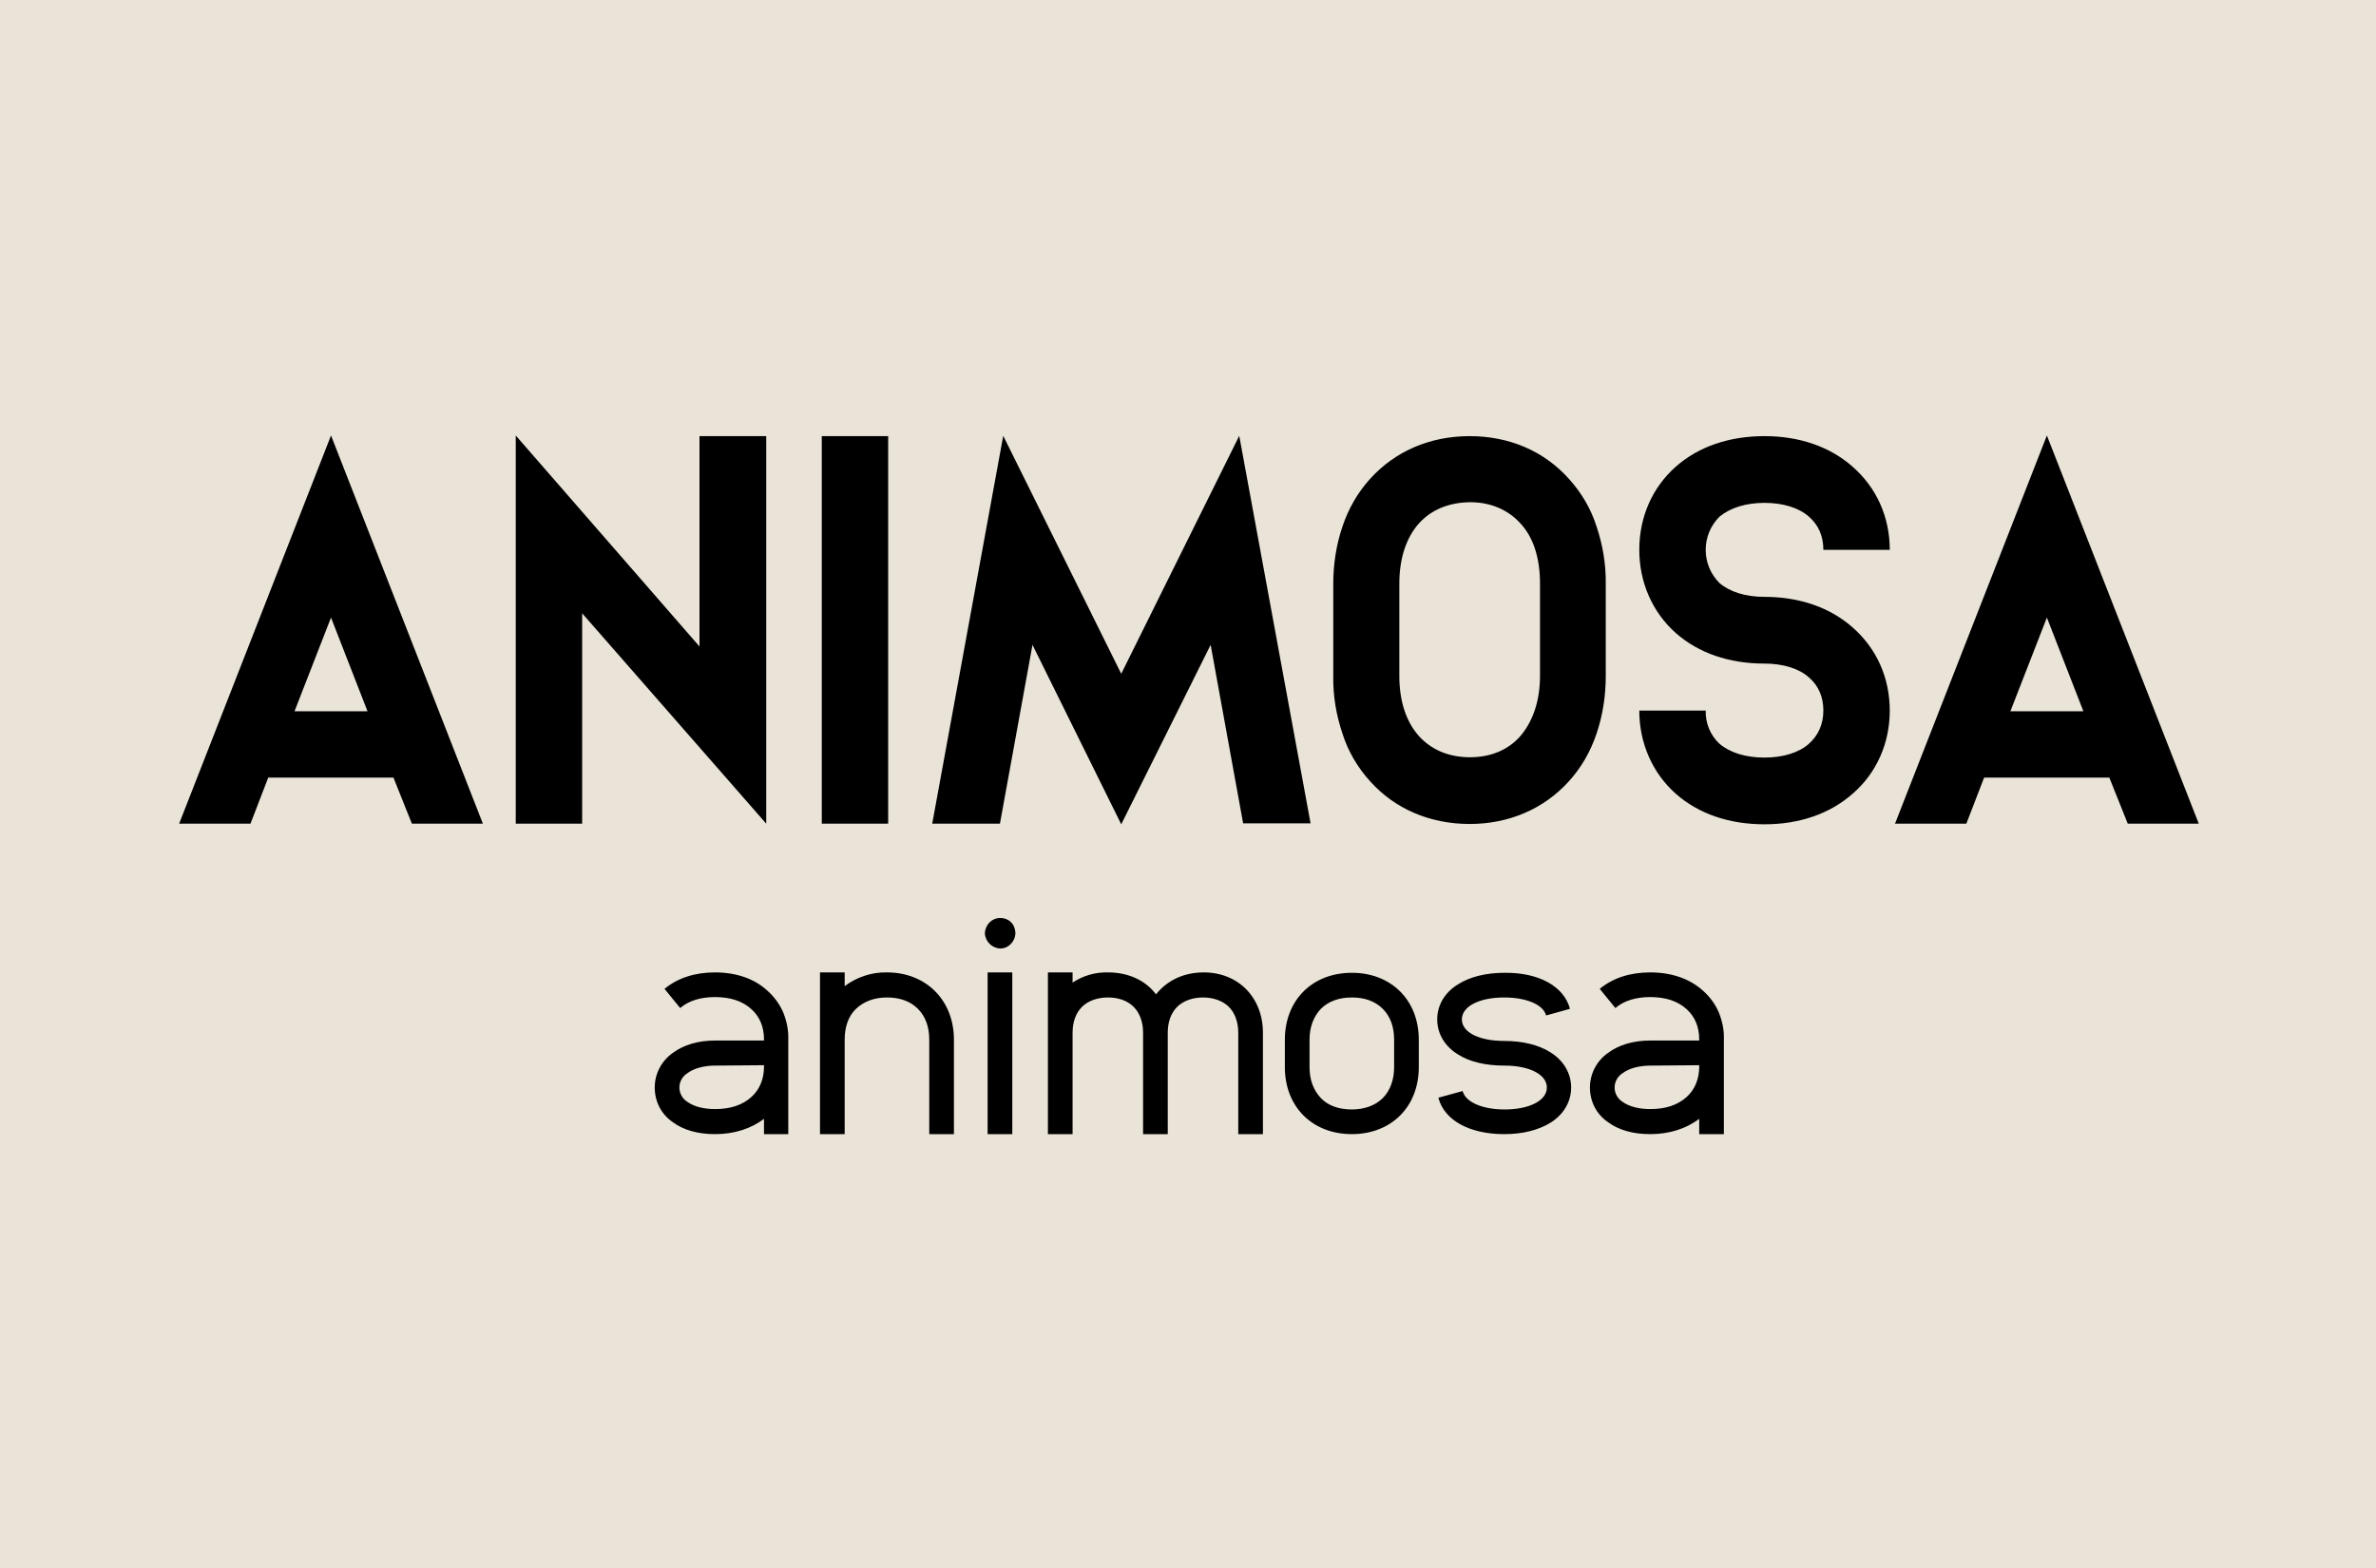 <svg viewBox="0 0 1000 660" xmlns="http://www.w3.org/2000/svg"><path d="m0 660h1000v-660h-1000z" fill="#eae3d8"/><path d="m173.349 346.687-7.747-19.368h-52.71l-7.471 19.368h-30.021l63.916-163.387 63.916 163.387zm-18.677-47.314-15.356-39.429-15.356 39.429zm139.869-115.796h27.946v163.11l-77.474-88.542v88.542h-27.946v-163.387l77.335 88.818v-88.541zm51.326 163.11v-163.11h27.946v163.11zm177.36 0-13.696-75.26-37.63 75.537-37.354-75.537-13.696 75.26h-28.499l29.882-163.249 49.667 100.163 49.666-100.163 30.021 163.111h-28.361zm137.101-145.125c5.258 5.81 9.27 12.589 11.621 20.06 2.629 7.747 4.013 16.048 3.874 24.211v38.737c0 8.3-1.245 16.463-3.874 24.21-2.49 7.471-6.363 14.25-11.621 20.06-10.514 11.621-25.179 17.985-41.78 17.985-16.74 0-31.543-6.364-41.919-17.985-5.257-5.81-9.269-12.589-11.621-20.06-2.629-7.747-4.012-16.048-3.874-24.21v-38.737c0-8.301 1.245-16.464 3.874-24.211 2.49-7.471 6.364-14.25 11.621-20.06 10.514-11.621 25.179-17.985 41.919-17.985 16.601 0 31.266 6.225 41.78 17.985zm-62.947 18.538c-5.534 6.087-8.439 14.942-8.439 25.594v38.737c0 10.515 2.767 19.369 8.439 25.594 5.119 5.534 12.313 8.716 21.305 8.716 8.716 0 15.91-3.044 21.029-8.716 5.534-6.364 8.439-15.218 8.439-25.594v-38.737c0-10.791-2.767-19.645-8.439-25.594-5.119-5.534-12.313-8.716-21.029-8.716-8.992.139-16.186 3.182-21.305 8.716zm182.34-23.657c9.961 8.716 15.633 21.029 15.633 35.001h-27.946c0-5.81-2.075-10.514-6.087-13.972-4.15-3.736-10.929-5.811-18.677-5.811-7.885 0-14.388 2.075-18.953 5.811-3.735 3.735-5.811 8.715-5.811 13.972 0 5.258 2.076 10.238 5.811 13.974 4.427 3.735 10.929 5.81 18.953 5.81 14.665 0 27.531 4.427 37.077 12.866 9.961 8.716 15.633 21.029 15.633 35.002 0 13.696-5.533 26.286-15.633 35.002-9.546 8.439-22.412 12.866-37.077 12.866-14.941 0-27.807-4.427-37.353-12.866-9.823-8.716-15.356-21.306-15.356-35.002h27.945c-.138 5.257 1.937 10.376 5.811 13.973 4.427 3.735 10.929 5.81 18.953 5.81 7.748 0 14.527-2.075 18.677-5.81 3.874-3.459 6.087-8.163 6.087-13.973 0-5.811-2.075-10.514-6.087-13.973-4.15-3.735-10.929-5.811-18.677-5.811-14.941 0-27.807-4.427-37.353-12.866-9.823-8.716-15.356-21.305-15.356-35.002 0-13.972 5.533-26.285 15.356-35.001 9.546-8.439 22.412-12.866 37.353-12.866 14.665 0 27.531 4.427 37.077 12.866zm115.796 150.244-7.747-19.368h-52.71l-7.471 19.368h-30.021l63.916-163.387 63.916 163.387zm-18.677-47.314-15.356-39.429-15.356 39.429z"/><path d="m323.028 417.05c2.802 2.473 5.109 5.605 6.593 9.066 1.483 3.626 2.307 7.582 2.142 11.538v39.723h-10.219v-6.428c-5.439 4.121-12.527 6.428-20.603 6.428-7.088 0-13.187-1.648-17.637-4.945-4.945-3.296-7.747-8.735-7.747-14.669s2.967-11.373 7.747-14.67c4.45-3.296 10.549-5.109 17.637-5.109h20.603v-.495c0-5.274-1.813-9.56-5.274-12.692-3.791-3.461-8.901-5.109-15.329-5.109-5.934 0-11.044 1.483-14.67 4.615l-6.593-8.077c5.604-4.615 12.856-6.923 21.263-6.923 8.9 0 16.647 2.638 22.087 7.747zm-22.087 31.482c-4.616 0-8.901 1.154-11.538 3.132-2.143 1.319-3.462 3.626-3.462 6.099 0 2.472 1.319 4.78 3.462 6.098 2.802 1.978 6.922 2.967 11.538 2.967 6.428 0 11.538-1.648 15.329-5.109 3.461-3.132 5.274-7.582 5.274-12.692v-.659zm100.545-10.878v39.723h-10.385v-39.723c0-5.275-1.483-9.725-4.78-13.022-3.296-3.296-7.747-4.78-13.021-4.78-5.275 0-9.725 1.649-13.021 4.78-3.297 3.132-4.78 7.747-4.78 13.022v39.723h-10.385v-68.074h10.385v5.769c5.109-3.791 11.373-5.933 17.801-5.769 16.483 0 28.186 11.703 28.186 28.351zm25.877-44.833c-.164 3.626-2.967 6.428-6.428 6.428-3.461-.165-6.263-2.967-6.428-6.428.165-3.626 2.967-6.429 6.428-6.429 1.813 0 3.461.66 4.615 1.814 1.154 1.153 1.813 2.966 1.813 4.615zm-11.702 84.556v-68.074h10.384v68.074zm115.873-42.69v42.69h-10.384v-42.69c0-4.615-1.483-8.406-3.956-10.879-2.472-2.472-6.428-3.956-10.878-3.956-4.451 0-8.406 1.484-10.879 3.956-2.637 2.638-3.956 6.429-3.956 10.879v42.69h-10.384v-42.69c0-4.615-1.483-8.406-3.956-10.879-2.637-2.637-6.428-3.956-10.878-3.956-4.451 0-8.406 1.484-10.879 3.956-2.637 2.638-3.956 6.429-3.956 10.879v42.69h-10.384v-68.074h10.384v4.286c4.451-2.967 9.725-4.45 15-4.286 8.571 0 15.823 3.462 20.108 9.231 4.616-5.769 11.538-9.231 20.109-9.231 14.505 0 24.889 10.549 24.889 25.384zm65.602 2.967v11.538c0 16.647-11.538 28.185-28.186 28.185-16.647 0-28.185-11.538-28.185-28.185v-11.538c0-16.648 11.538-28.186 28.185-28.186 16.648 0 28.186 11.538 28.186 28.186zm-41.207-13.022c-3.132 3.297-4.78 7.747-4.78 13.022v11.538c0 5.274 1.648 9.725 4.78 13.021 3.132 3.297 7.747 4.78 13.021 4.78 5.275 0 9.89-1.648 13.022-4.78 3.131-3.132 4.78-7.747 4.78-13.021v-11.538c0-5.275-1.484-9.725-4.78-13.022-3.297-3.296-7.747-4.78-13.022-4.78-5.439 0-9.889 1.649-13.021 4.78zm104.83 0-10.054 2.803c-1.154-4.616-8.406-7.583-17.637-7.583-10.549 0-17.801 3.791-17.801 9.231 0 5.439 7.252 9.065 17.801 9.065 7.747 0 14.505 1.649 19.45 4.78 5.604 3.462 8.736 8.901 8.736 14.835s-3.132 11.373-8.736 14.834c-5.11 3.132-11.703 4.78-19.45 4.78-14.505 0-25.218-5.769-27.691-15.329l10.219-2.802c1.154 4.615 8.242 7.747 17.637 7.747 10.549 0 17.801-3.791 17.801-9.23 0-5.44-7.252-9.231-17.801-9.231-7.747 0-14.505-1.483-19.45-4.615-5.769-3.461-8.9-8.9-8.9-14.834s3.131-11.373 8.9-14.835c4.945-3.131 11.703-4.78 19.45-4.78 14.505-.165 25.054 5.769 27.526 15.164zm56.042-7.582c2.802 2.473 5.109 5.605 6.593 9.066 1.483 3.626 2.307 7.582 2.142 11.538v39.723h-10.384v-6.428c-5.439 4.121-12.527 6.428-20.603 6.428-7.088 0-13.186-1.648-17.637-4.945-4.945-3.296-7.747-8.735-7.747-14.669s2.967-11.373 7.747-14.67c4.451-3.296 10.549-5.109 17.637-5.109h20.603v-.495c0-5.274-1.813-9.56-5.274-12.692-3.791-3.461-8.901-5.109-15.329-5.109-5.934 0-11.044 1.483-14.67 4.615l-6.593-8.077c5.604-4.615 12.857-6.923 21.263-6.923 8.901 0 16.648 2.638 22.252 7.747zm-22.252 31.482c-4.615 0-8.901 1.154-11.538 3.132-2.143 1.319-3.461 3.626-3.461 6.099 0 2.472 1.318 4.78 3.461 6.098 2.802 1.978 6.923 2.967 11.538 2.967 6.428 0 11.538-1.648 15.329-5.109 3.461-3.132 5.274-7.582 5.274-12.692v-.659z"/></svg>